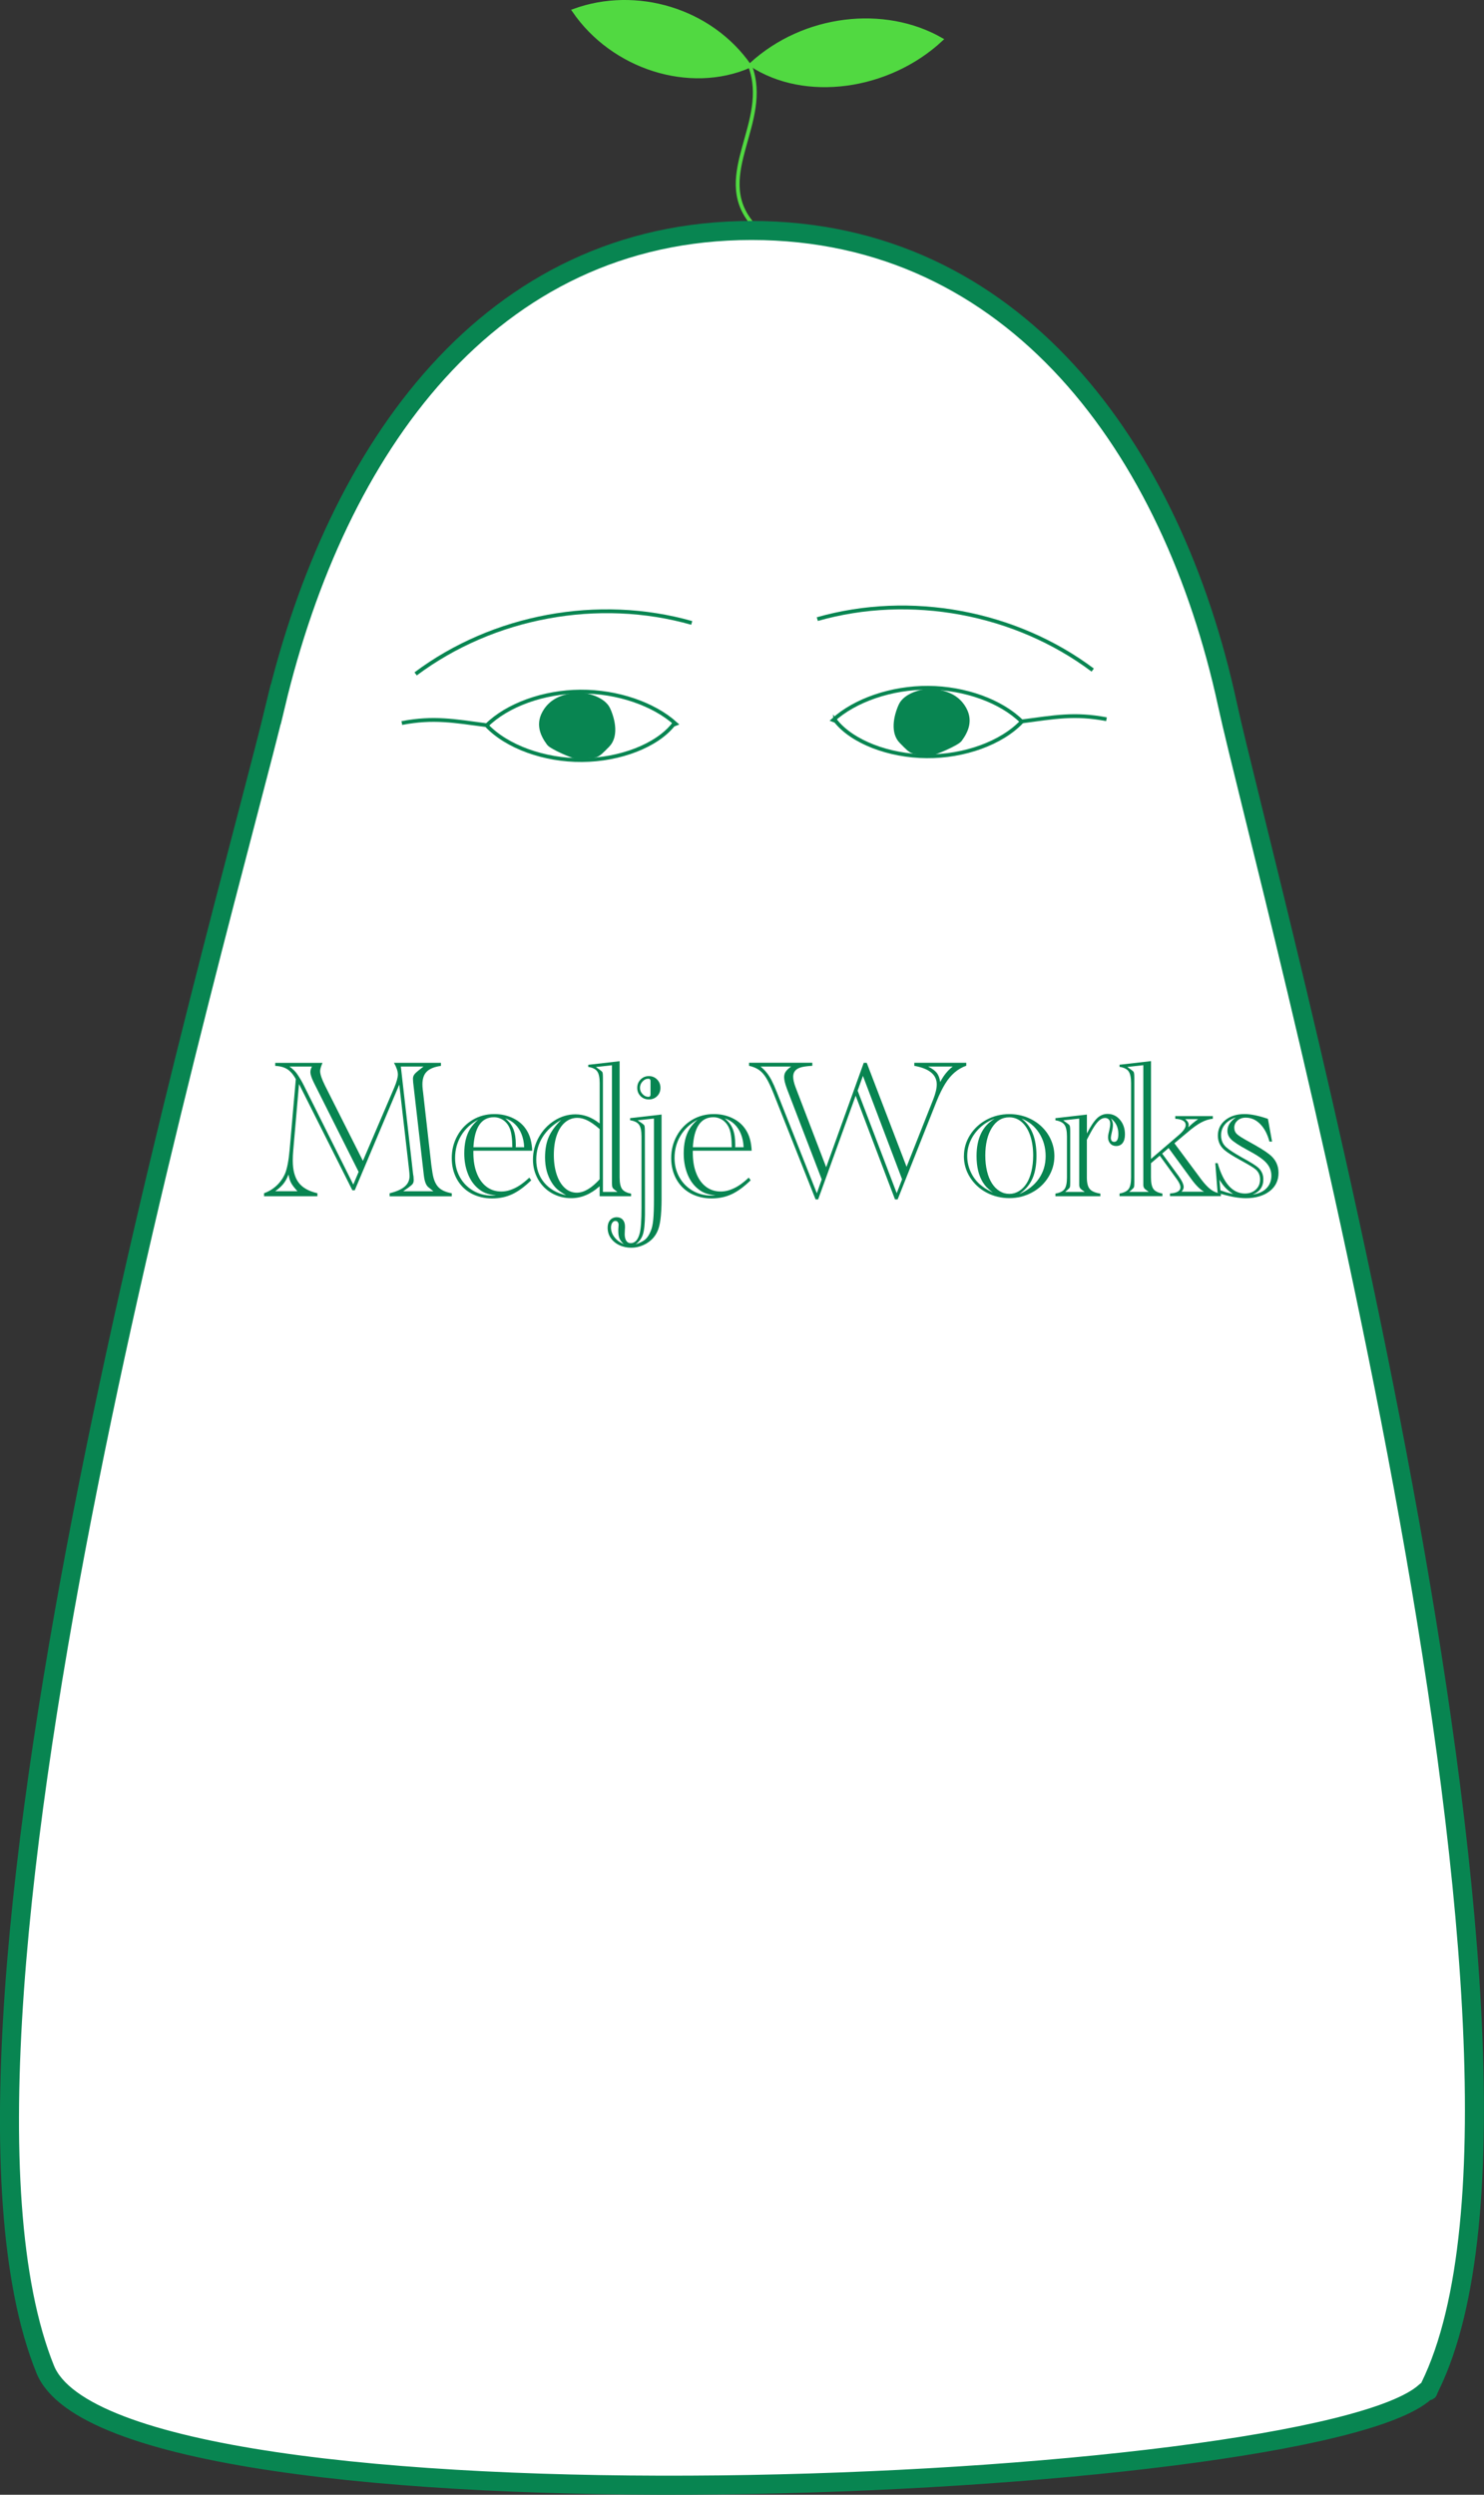 <?xml version="1.0" encoding="UTF-8"?>
<svg xmlns="http://www.w3.org/2000/svg" viewBox="0 0 390 655.29">
  <rect x="0" y="0" width="390" height="655.29" fill="#333333" stroke="none"/>
  <defs>
    <style>
      .cls-1 {
        fill: none;
      }

      .cls-1, .cls-2, .cls-3, .cls-4, .cls-5 {
        stroke-miterlimit: 10;
      }

      .cls-1, .cls-4 {
        stroke: #51d941;
      }

      .cls-6 {
        stroke-width: 0px;
      }

      .cls-6, .cls-2 {
        fill: #088551;
      }

      .cls-2, .cls-3, .cls-5 {
        stroke: #088551;
      }

      .cls-3, .cls-5 {
        fill: #fff;
      }

      .cls-4 {
        fill: #51d941;
      }

      .cls-5 {
        stroke-width: 5px;
      }
    </style>
  </defs>
  <g id="_レイヤー_2" data-name="レイヤー 2">
    <path class="cls-4" d="m247.31,10.38c-14.9-8.51-35.98-6.2-49.93,6.58,14.19,9.35,36.05,6.31,49.93-6.58Z"/>
    <path class="cls-4" d="m150.86,2.82c16.26-5.94,35.85-.27,46.12,14.5-15.79,6.88-35.94.37-46.12-14.5Z"/>
    <path class="cls-1" d="m197.16,17.42c5.42,14.59-9.82,28.4.2,40.92"/>
  </g>
  <g id="_レイヤー_1" data-name="レイヤー 1">
    <path class="cls-5" d="m72.46,185.04c15.97-66.88,55.99-124.5,125.06-124.5s110.51,57.3,125.06,124.5c9.55,44.12,95.68,355.5,53.21,441.9-1.26,2.57.49-.22-1.31,1.4-29.65,26.68-343.89,40.32-362.61-6.01-37.24-92.15,47.53-382.64,60.58-437.3Z"/>
  </g>
  <g id="_レイヤー_3" data-name="レイヤー 3">
    <g>
      <path class="cls-3" d="m177.03,190.27h.21l.36-.14c-5.76-5.21-15.36-8.53-25.05-8.47-9.69.06-19.2,3.5-24.67,8.89,5.32,5.61,15.15,9.18,25.09,9.1,9.94-.07,19.66-3.78,24.05-9.39Z"/>
      <path class="cls-3" d="m105.6,189.92c8.43-1.6,13.7-.55,22.3.57"/>
      <path class="cls-3" d="m109.23,177.01c20.41-15.26,48.05-20.36,72.56-13.39"/>
      <path class="cls-2" d="m151.55,182.48c-3.9.3-6.52,1.65-8.14,4.04-2.39,3.53-.9,6.55.78,8.82.77,1.04,6.78,3.58,7.45,3.53,5.63-.38,4.81.23,8.09-3.08,2.27-2.29,1.57-6.45.15-9.54-1.21-2.63-5.6-3.98-8.32-3.77Z"/>
    </g>
    <g>
      <path class="cls-3" d="m219.53,189.27h-.21l-.36-.14c5.75-5.21,15.32-8.53,24.99-8.47,9.67.06,19.15,3.5,24.6,8.89-5.31,5.61-15.12,9.18-25.03,9.1-9.92-.07-19.61-3.78-23.99-9.39Z"/>
      <path class="cls-3" d="m290.79,188.92c-8.4-1.6-13.67-.55-22.25.57"/>
      <path class="cls-3" d="m287.17,176.01c-20.36-15.26-47.93-20.36-72.38-13.39"/>
      <path class="cls-2" d="m244.96,181.48c3.89.3,6.51,1.65,8.12,4.04,2.38,3.53.9,6.55-.77,8.82-.77,1.04-6.76,3.58-7.43,3.53-5.62-.38-4.8.23-8.07-3.08-2.27-2.29-1.56-6.45-.15-9.54,1.2-2.63,5.58-3.98,8.3-3.77Z"/>
    </g>
  </g>
  <g id="_レイヤー_4" data-name="レイヤー 4">
    <g>
      <path class="cls-6" d="m93.22,312.64h-.62l-14.02-27.9-1.51,17.38c-.09.96-.13,1.87-.13,2.72,0,2.5.51,4.42,1.53,5.78s2.67,2.28,4.94,2.8v.8h-14.02v-.8c1.25-.44,2.35-1.12,3.31-2.01.96-.9,1.69-1.95,2.21-3.14.55-1.32.95-3.42,1.21-6.29l1.62-18.51c-.65-1.21-1.4-2.09-2.23-2.62-.84-.53-1.9-.82-3.18-.87v-.8h12.42c-.07.17-.11.28-.13.33-.33.79-.49,1.4-.49,1.85,0,.82.44,2.11,1.31,3.85l9.93,19.71,8.21-19.18c.65-1.54.98-2.71.98-3.52s-.34-1.84-1.03-3.05h12.35v.8c-1.71.24-2.95.74-3.72,1.5-.77.76-1.15,1.88-1.15,3.35,0,.46.03.9.08,1.31l.08.64,2.16,19.05c.03.26.06.48.09.67.03.19.11.73.24,1.62.26,1.66.77,2.89,1.53,3.7.76.8,1.94,1.34,3.53,1.62v.8h-16.33v-.8c1.8-.44,3.12-1.03,3.97-1.76.85-.73,1.27-1.65,1.27-2.76,0-.43-.06-1.13-.18-2.11l-2.52-21.92-11.71,27.78Zm-15.04.26c-.82-.89-1.38-1.62-1.68-2.19-.3-.57-.53-1.3-.68-2.2-.41,1.03-.86,1.85-1.36,2.46-.5.62-1.21,1.26-2.13,1.92h5.85Zm14.66-1.75l1.41-3.34-11.81-23.51c-.58-1.21-.87-2.1-.87-2.64s.14-1.04.41-1.51h-5.9c.96.68,1.68,1.41,2.16,2.18.65.98,1.21,1.94,1.67,2.9l12.94,25.93Zm13.17,1.75h7.88l-1.33-1.08c-.58-.46-.97-1.46-1.16-3l-2.82-24.52c-.03-.44-.05-.75-.05-.92,0-.39.09-.73.26-1.01.17-.28.52-.64,1.05-1.07l1.46-1.16h-5.96l3.23,28.31.1.56c.03.41.05.72.05.92,0,.43-.08.76-.24,1-.16.24-.53.56-1.09.97l-1.39.98Z"/>
      <path class="cls-6" d="m124.4,302.24v.57c0,2.04.3,3.82.9,5.35.6,1.53,1.45,2.72,2.55,3.55,1.1.84,2.4,1.26,3.89,1.26.79,0,1.58-.13,2.37-.4.8-.27,1.58-.65,2.36-1.14.78-.5,1.66-1.2,2.63-2.1l.51.69c-1.76,1.71-3.44,2.94-5.02,3.67-1.58.74-3.35,1.1-5.3,1.1s-3.86-.45-5.48-1.33c-1.62-.89-2.87-2.15-3.76-3.77-.89-1.63-1.33-3.46-1.33-5.49,0-2.14.49-4.1,1.48-5.88.98-1.78,2.33-3.17,4.03-4.18,1.7-1.01,3.61-1.51,5.71-1.51,1.8,0,3.44.37,4.94,1.1,1.5.74,2.67,1.77,3.5,3.11.89,1.37,1.39,3.17,1.49,5.42h-15.48Zm6.01,11.78c-1.22-.15-2.19-.38-2.93-.69-.74-.31-1.45-.79-2.16-1.44-1.04-.96-1.86-2.22-2.44-3.79-.58-1.57-.87-3.27-.87-5.12,0-1.28.12-2.46.37-3.54s.63-2.04,1.16-2.9,1.23-1.67,2.12-2.44c-1.95,1.06-3.45,2.46-4.49,4.21-1.04,1.75-1.57,3.7-1.57,5.85,0,1.85.42,3.53,1.26,5.04s2.01,2.7,3.5,3.56c1.5.86,3.15,1.28,4.97,1.28.41,0,.77,0,1.08-.03Zm-6.01-12.68h10.24c-.02-2.31-.25-3.97-.69-4.98-.39-.92-.96-1.64-1.69-2.14-.74-.5-1.56-.76-2.46-.76-3.29,0-5.08,2.63-5.39,7.88Zm13.35,0c-.05-1.27-.28-2.41-.69-3.44-.41-1.03-.98-1.9-1.71-2.61-.73-.71-1.59-1.22-2.58-1.53.99.79,1.71,1.72,2.14,2.8s.65,2.43.65,4.06c0,.27,0,.51-.03.72h2.21Z"/>
      <path class="cls-6" d="m157.59,311.59l-.1.08c-2.31,2.04-4.77,3.05-7.37,3.05-1.87,0-3.57-.44-5.11-1.32-1.54-.88-2.75-2.11-3.63-3.67s-1.32-3.28-1.32-5.15c0-2.07.51-4.02,1.53-5.85,1.02-1.83,2.39-3.29,4.12-4.39,1.73-1.09,3.57-1.64,5.52-1.64,2.24,0,4.36.8,6.37,2.41v-10.63c0-1.42-.21-2.44-.64-3.05-.43-.62-1.22-1.01-2.36-1.18v-.56l8.24-.95v30.55c0,1.42.22,2.43.65,3.03.44.6,1.23,1,2.37,1.21v.69h-8.27v-2.62Zm-8.83,2.36c-1.04-.62-1.81-1.14-2.31-1.57-.5-.43-.98-1.02-1.46-1.77-1.16-1.87-1.75-4.06-1.75-6.57,0-2.09.32-3.87.95-5.34.63-1.47,1.73-2.99,3.29-4.54-2.16,1.25-3.79,2.76-4.89,4.53-1.1,1.77-1.66,3.74-1.66,5.92,0,2.34.69,4.35,2.07,6.01s3.3,2.77,5.76,3.34Zm8.83-17.38l-.21-.18c-1.11-.96-2.12-1.66-3.02-2.1s-1.78-.67-2.63-.67c-1.22,0-2.29.4-3.23,1.19-.94.79-1.67,1.92-2.18,3.39-.51,1.46-.77,3.19-.77,5.17s.25,3.6.74,5.11c.5,1.51,1.2,2.68,2.12,3.53.92.85,1.97,1.27,3.17,1.27,1.87,0,3.87-1.17,6.01-3.52v-13.19Zm.87,16.51h3.8l-.59-.46s-.07-.04-.1-.08l-.33-.26c-.26-.26-.39-.58-.39-.98l-.03-.51v-30.98l-4.21.46,1,.72s.05.03.1.08l.33.26c.17.12.28.28.33.47.05.2.08.62.08,1.27v30.01Z"/>
      <path class="cls-6" d="m173.86,292.74v22.46c0,.96-.03,1.87-.08,2.75-.09,1.78-.28,3.22-.59,4.33s-.79,2.03-1.44,2.79c-.72.84-1.6,1.49-2.64,1.96-1.04.47-2.11.71-3.21.71s-2.19-.23-3.14-.68c-.95-.45-1.7-1.08-2.25-1.87-.55-.79-.82-1.69-.82-2.68,0-.55.09-1.03.28-1.45.19-.42.47-.74.83-.98.37-.23.79-.35,1.27-.35.67,0,1.2.22,1.59.65.39.44.59,1.03.59,1.78,0,.33,0,.57-.03.74-.03.68-.05,1.11-.05,1.28,0,.72.14,1.29.41,1.72.27.43.66.64,1.16.64,1.13,0,1.92-.85,2.36-2.54.32-1.13.49-3.41.49-6.85v-18.66c0-1.42-.21-2.44-.64-3.05-.43-.62-1.22-1.01-2.36-1.18v-.56l8.27-.95Zm-9.91,34.07c-.55-.5-.93-.99-1.14-1.48-.21-.49-.32-1.14-.32-1.96,0-.41,0-.7.03-.87.03-.45.05-.71.05-.8,0-.29-.08-.53-.23-.72-.15-.19-.37-.28-.64-.28-.31,0-.57.17-.8.5-.22.33-.33.74-.33,1.22,0,.91.3,1.75.9,2.54.6.79,1.43,1.4,2.49,1.85Zm3.67-32.52l1.03.72s.03,0,.04.01.03.03.06.06l.33.26c.15.1.26.26.31.46.05.21.08.63.08,1.28l.03,18.35v3.64c-.02,2.38-.2,4.1-.54,5.17s-.98,1.94-1.93,2.61c1.15-.38,2-.81,2.57-1.3.56-.49,1.04-1.24,1.44-2.25.31-.74.52-1.73.64-2.98s.18-3,.18-5.26v-21.26l-4.24.46Zm-.15-8.55c0-.86.29-1.58.87-2.18.58-.6,1.31-.9,2.18-.9s1.6.3,2.18.9c.58.6.87,1.33.87,2.18s-.29,1.6-.87,2.18c-.58.58-1.31.87-2.18.87s-1.6-.29-2.18-.87c-.58-.58-.87-1.31-.87-2.18Zm3.49,1.77v-3.54c0-.41-.19-.62-.56-.62-.58,0-1.1.24-1.54.72-.45.48-.67,1.04-.67,1.67s.22,1.16.67,1.64c.44.48.96.72,1.54.72.38,0,.56-.2.56-.59Z"/>
      <path class="cls-6" d="m182.07,302.24v.57c0,2.04.3,3.82.9,5.35.6,1.53,1.45,2.72,2.55,3.55,1.1.84,2.4,1.26,3.89,1.26.79,0,1.58-.13,2.37-.4.8-.27,1.58-.65,2.36-1.14.78-.5,1.66-1.2,2.63-2.1l.51.69c-1.76,1.71-3.44,2.94-5.02,3.67-1.58.74-3.35,1.1-5.3,1.1s-3.86-.45-5.48-1.33c-1.62-.89-2.87-2.15-3.76-3.77-.89-1.63-1.33-3.46-1.33-5.49,0-2.14.49-4.1,1.48-5.88.98-1.78,2.33-3.17,4.03-4.18,1.7-1.01,3.61-1.51,5.71-1.51,1.8,0,3.44.37,4.94,1.1,1.5.74,2.67,1.77,3.5,3.11.89,1.37,1.39,3.17,1.49,5.42h-15.48Zm6.01,11.78c-1.22-.15-2.19-.38-2.93-.69-.74-.31-1.45-.79-2.16-1.44-1.04-.96-1.86-2.22-2.44-3.79-.58-1.57-.87-3.27-.87-5.12,0-1.28.12-2.46.37-3.54s.63-2.04,1.16-2.9,1.23-1.67,2.12-2.44c-1.95,1.06-3.45,2.46-4.49,4.21-1.04,1.75-1.57,3.7-1.57,5.85,0,1.85.42,3.53,1.26,5.04s2.01,2.7,3.5,3.56c1.5.86,3.15,1.28,4.97,1.28.41,0,.77,0,1.08-.03Zm-6.01-12.68h10.24c-.02-2.31-.25-3.97-.69-4.98-.39-.92-.96-1.64-1.69-2.14-.74-.5-1.56-.76-2.46-.76-3.29,0-5.08,2.63-5.39,7.88Zm13.35,0c-.05-1.27-.28-2.41-.69-3.44-.41-1.03-.98-1.9-1.71-2.61-.73-.71-1.59-1.22-2.58-1.53.99.79,1.71,1.72,2.14,2.8s.65,2.43.65,4.06c0,.27,0,.51-.03.72h2.21Z"/>
      <path class="cls-6" d="m227.01,279.17h.77l10.47,27.31,6.98-17.64c.63-1.59.95-2.93.95-4,0-2.55-1.97-4.17-5.9-4.88v-.8h13.66v.77c-1.11.39-2.13.98-3.04,1.75-.91.77-1.75,1.77-2.5,2.99-.75,1.22-1.5,2.73-2.23,4.53l-10.27,25.85h-.69l-10.34-27.24-9.86,27.24h-.67l-11.09-27.93c-.68-1.71-1.31-3.03-1.89-3.97-.57-.93-1.21-1.64-1.9-2.12-.69-.48-1.56-.84-2.61-1.08v-.8h16.63v.8c-1.47.09-2.52.24-3.16.46-1.25.41-1.87,1.21-1.87,2.41,0,.74.21,1.67.64,2.8l8.03,20.97,9.88-27.44Zm-11.06,30.62l-9.14-23.8c-.5-1.35-.74-2.37-.74-3.05,0-.55.14-1.03.41-1.44s.75-.86,1.44-1.36h-8.06c.63.51,1.18,1.05,1.63,1.62.45.56.88,1.23,1.28,2,.4.77.86,1.8,1.37,3.08l10.53,26.59,1.28-3.64Zm10.83-27.19l-1.39,3.88,10.27,26.93,1.41-3.65-10.29-27.16Zm17.12-2.46c1.08.53,1.84,1.09,2.3,1.68.45.59.75,1.39.89,2.4.86-1.68,1.95-3.04,3.29-4.08h-6.47Z"/>
      <path class="cls-6" d="m253.32,303.68c0-1.99.53-3.83,1.6-5.53,1.07-1.7,2.52-3.05,4.34-4.03,1.82-.98,3.82-1.48,5.99-1.48,1.63,0,3.16.28,4.59.83,1.44.56,2.7,1.34,3.8,2.36,1.09,1.02,1.95,2.21,2.55,3.57s.91,2.79.91,4.27c0,1.97-.53,3.81-1.58,5.52-1.05,1.71-2.49,3.06-4.31,4.04-1.82.98-3.8,1.48-5.94,1.48s-4.18-.49-6.01-1.46c-1.83-.97-3.28-2.31-4.35-4.02-1.07-1.7-1.6-3.56-1.6-5.56Zm7.6,9.57c-.82-.65-1.38-1.13-1.68-1.45-.3-.32-.62-.74-.96-1.27-1.09-1.78-1.64-4.07-1.64-6.88,0-4.65,1.58-7.92,4.75-9.81-1.44.53-2.7,1.3-3.79,2.31-1.09,1.01-1.93,2.16-2.52,3.44-.59,1.28-.89,2.64-.89,4.08s.29,2.75.87,4.06,1.39,2.42,2.44,3.36c.56.46,1.02.8,1.36,1.03.34.22,1.03.6,2.05,1.13Zm-1.98-9.73c0,1.49.15,2.86.45,4.11.3,1.25.73,2.31,1.3,3.2.56.88,1.24,1.56,2.02,2.04.78.48,1.63.72,2.55.72s1.75-.24,2.54-.73c.79-.49,1.45-1.16,2-2.03.55-.86.97-1.93,1.27-3.2.3-1.27.45-2.64.45-4.11,0-1.97-.26-3.71-.78-5.24-.52-1.52-1.26-2.7-2.21-3.54-.95-.84-2.05-1.26-3.3-1.26-1.9,0-3.42.92-4.57,2.77-1.15,1.85-1.72,4.27-1.72,7.26Zm8.91,10.14c2.26-.99,3.98-2.35,5.17-4.07,1.19-1.72,1.78-3.69,1.78-5.92s-.58-4.3-1.73-6.08c-1.15-1.78-2.69-3.04-4.61-3.77,2.62,1.92,3.93,5.18,3.93,9.78,0,2.33-.33,4.27-.99,5.83-.66,1.56-1.71,2.87-3.14,3.93l-.41.31Z"/>
      <path class="cls-6" d="m285.63,297.75c.99-1.92,1.89-3.26,2.68-4.02.8-.76,1.72-1.14,2.76-1.14,1.3,0,2.39.51,3.26,1.54.87,1.03,1.31,2.3,1.31,3.83,0,.98-.2,1.73-.6,2.26s-.97.8-1.71.8c-.63,0-1.15-.21-1.54-.64s-.59-.98-.59-1.64c0-.31.04-.65.13-1.03l.23-.98c.14-.6.21-1.13.21-1.59s-.12-.83-.37-1.09-.58-.4-.99-.4c-.48,0-.95.18-1.41.55s-.95.96-1.48,1.77c-.52.81-1.15,1.95-1.89,3.4v9.91c0,1.42.25,2.43.76,3.03.5.6,1.43,1,2.79,1.21v.69h-11.81v-.69c1.16-.21,1.96-.6,2.39-1.19.43-.59.64-1.6.64-3.04v-10.78c0-1.44-.22-2.46-.66-3.07-.44-.61-1.23-1-2.37-1.17v-.56l8.27-.95v5.01Zm-5.7,15.33h5.13l-.62-.46s-.07-.06-.1-.08l-.33-.26c-.24-.24-.37-.57-.38-.98v-17.48l-4.21.46,1,.72s.05.03.1.08l.33.26c.17.12.28.3.33.53.05.23.08.64.08,1.22v13.45c0,.7-.03,1.14-.1,1.31s-.27.4-.62.69c-.05.04-.08.06-.08.08l-.54.46Zm11.96-19.36c.39.53.59,1.1.59,1.72,0,.53-.09,1.18-.28,1.95-.17.74-.26,1.22-.26,1.46,0,.72.29,1.08.87,1.08.74,0,1.1-.69,1.1-2.08,0-1.76-.68-3.14-2.03-4.13Z"/>
      <path class="cls-6" d="m302.47,304.42l7.37-6.32c1.18-1.03,1.77-1.88,1.77-2.57,0-.99-.92-1.55-2.75-1.67v-.69h9.88v.69c-1.03.1-2.07.44-3.12,1-1.05.57-2.25,1.44-3.61,2.62-.21.17-.35.3-.44.37-.09.08-.15.12-.18.14l-2.75,2.31,6.5,8.75.49.67c.96,1.27,1.83,2.19,2.61,2.76s1.65.91,2.61,1.01v.69h-13.37v-.69c1.83-.12,2.75-.66,2.75-1.62,0-.55-.34-1.29-1.03-2.23l-.41-.56-4-5.52-2.31,1.98v3.72c0,1.42.21,2.43.63,3.03s1.21,1,2.38,1.21v.69h-11.27v-.69c1.16-.21,1.96-.6,2.39-1.19.43-.59.64-1.6.64-3.04v-24.8c0-1.44-.22-2.46-.66-3.07-.44-.61-1.23-1-2.37-1.17v-.56l8.27-.95v25.7Zm-5.7,8.65h5.13l-.62-.46s-.07-.06-.1-.08l-.33-.26c-.24-.24-.37-.57-.38-.98v-31.5l-4.21.46,1,.72s.05.03.1.08l.33.26c.17.12.28.29.33.53.05.23.08.64.08,1.22v27.47c0,.7-.03,1.14-.1,1.31s-.27.4-.62.69c-.05.04-.08.06-.08.08l-.54.46Zm19.66-.05c-1.03-.56-2.12-1.64-3.29-3.23l-6.03-8.24-1.69,1.46,4.34,5.93c.87,1.22,1.31,2.17,1.31,2.85,0,.43-.19.84-.56,1.23h5.93Zm-4.13-16.92c.74-.74,1.59-1.45,2.57-2.13h-3.39c.62.5.92,1,.92,1.51,0,.07-.03.27-.1.62Z"/>
      <path class="cls-6" d="m333.22,293.9l1.08,5.96h-.69c-.51-1.95-1.32-3.49-2.43-4.61-1.1-1.12-2.37-1.68-3.81-1.68-.86,0-1.57.25-2.14.76-.57.5-.86,1.13-.86,1.86,0,.68.23,1.25.68,1.68.45.44,1.48,1.09,3.07,1.96,2.6,1.42,4.42,2.54,5.44,3.36,1.62,1.25,2.44,2.88,2.44,4.88,0,1.01-.2,1.92-.59,2.72s-.97,1.51-1.75,2.1c-.77.6-1.69,1.06-2.75,1.37s-2.22.47-3.46.47c-2.07,0-4.55-.47-7.45-1.41l-.62-7.8h.62c1.54,5.32,3.94,7.98,7.19,7.98,1.15,0,2.09-.34,2.84-1.03.75-.68,1.12-1.58,1.12-2.7s-.44-2.04-1.31-2.72c-.51-.41-1.78-1.17-3.8-2.28-2.02-1.11-3.41-1.99-4.16-2.62-1.21-1.01-1.82-2.29-1.82-3.85,0-1.68.65-3.04,1.96-4.09s3-1.58,5.07-1.58c1.64,0,3.69.42,6.13,1.26Zm-12.48,18.77l.46.15c.67.26,1.44.49,2.31.69l.56.13c-.8-.53-1.46-1.07-1.98-1.6s-1.05-1.26-1.62-2.17l.26,2.8Zm8.45,1.1c1.54-.21,2.75-.74,3.62-1.62.87-.87,1.31-1.99,1.31-3.34s-.5-2.52-1.49-3.54c-.86-.91-2.51-2-4.95-3.29-2.02-1.1-3.38-1.98-4.07-2.64-.69-.67-1.04-1.44-1.04-2.31,0-1.32.74-2.49,2.23-3.52-1.25.41-2.21,1.03-2.89,1.85-.68.82-1.01,1.77-1.01,2.85,0,1.27.44,2.3,1.33,3.11.68.63,2.06,1.53,4.13,2.7,2.24,1.22,3.67,2.11,4.29,2.67.91.82,1.36,1.85,1.36,3.08,0,1.93-.94,3.27-2.82,4Z"/>
    </g>
  </g>
</svg>